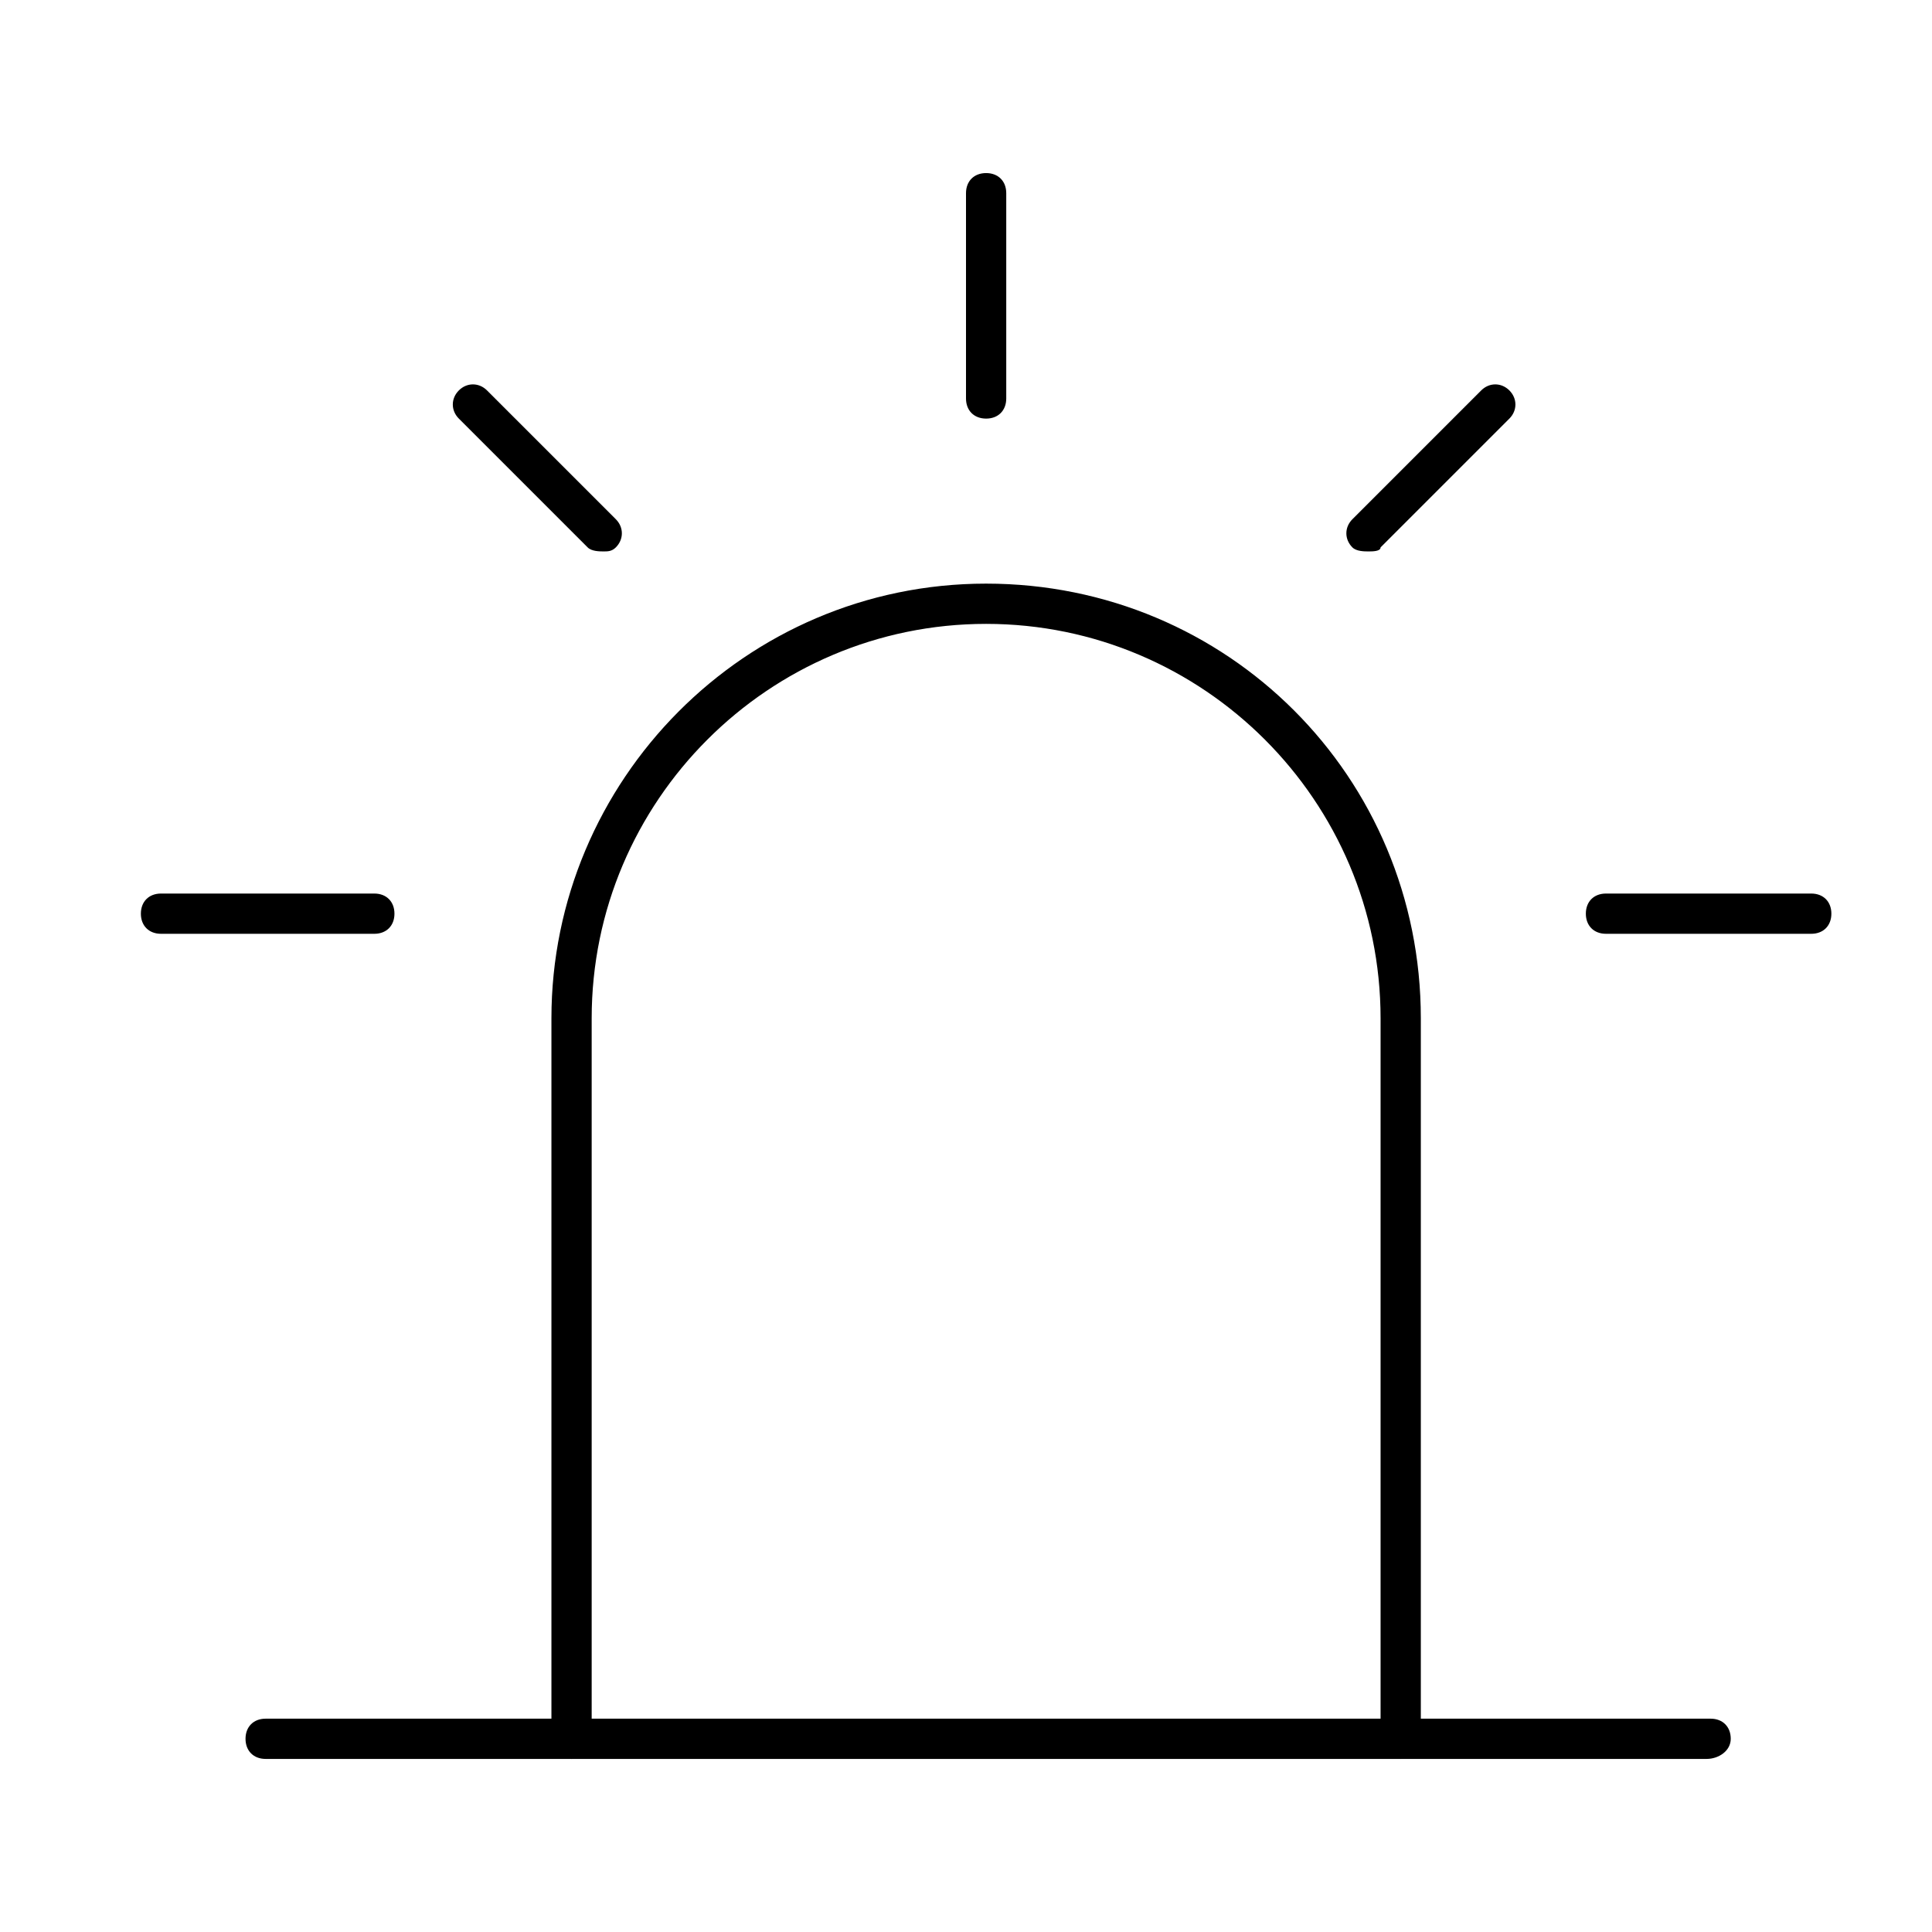 <svg class="icon" viewBox="0 0 1024 1024" xmlns="http://www.w3.org/2000/svg" width="200" height="200"><defs><style/></defs><path d="M960 494.933H851.2c-6.4 0-10.667-4.266-10.667-10.666S844.8 473.6 851.2 473.6H960c6.4 0 10.667 4.267 10.667 10.667S966.4 494.933 960 494.933zm-761.6 0H85.333c-6.4 0-10.666-4.266-10.666-10.666S78.933 473.6 85.333 473.6H198.4c6.4 0 10.667 4.267 10.667 10.667s-4.267 10.666-10.667 10.666zm526.933-202.666c-2.133 0-6.4 0-8.533-2.134-4.267-4.266-4.267-10.666 0-14.933l68.267-68.267c4.266-4.266 10.666-4.266 14.933 0s4.267 10.667 0 14.934l-68.267 68.266c0 2.134-4.266 2.134-6.4 2.134zm-202.666-70.4c-6.4 0-10.667-4.267-10.667-10.667V102.4c0-6.4 4.267-10.667 10.667-10.667S533.333 96 533.333 102.4v108.8c0 6.4-4.266 10.667-10.666 10.667zM320 292.267c-2.133 0-6.4 0-8.533-2.134L243.2 221.867c-4.267-4.267-4.267-10.667 0-14.934s10.667-4.266 14.933 0L326.4 275.2c4.267 4.267 4.267 10.667 0 14.933-2.133 2.134-4.267 2.134-6.4 2.134z"/><path d="M742.4 932.267c-6.4 0-10.667-4.267-10.667-10.667V539.733c0-115.2-93.866-209.066-209.066-209.066S313.6 424.533 313.6 539.733V921.6c0 6.4-4.267 10.667-10.667 10.667S292.267 928 292.267 921.6V539.733c0-125.866 102.4-230.4 230.4-230.4s230.4 102.4 230.4 230.4V921.6c-2.134 6.4-6.4 10.667-10.667 10.667z"/><path d="M904.533 932.267H140.8c-6.4 0-10.667-4.267-10.667-10.667s4.267-10.667 10.667-10.667h765.867c6.4 0 10.666 4.267 10.666 10.667s-6.4 10.667-12.8 10.667z"/></svg>